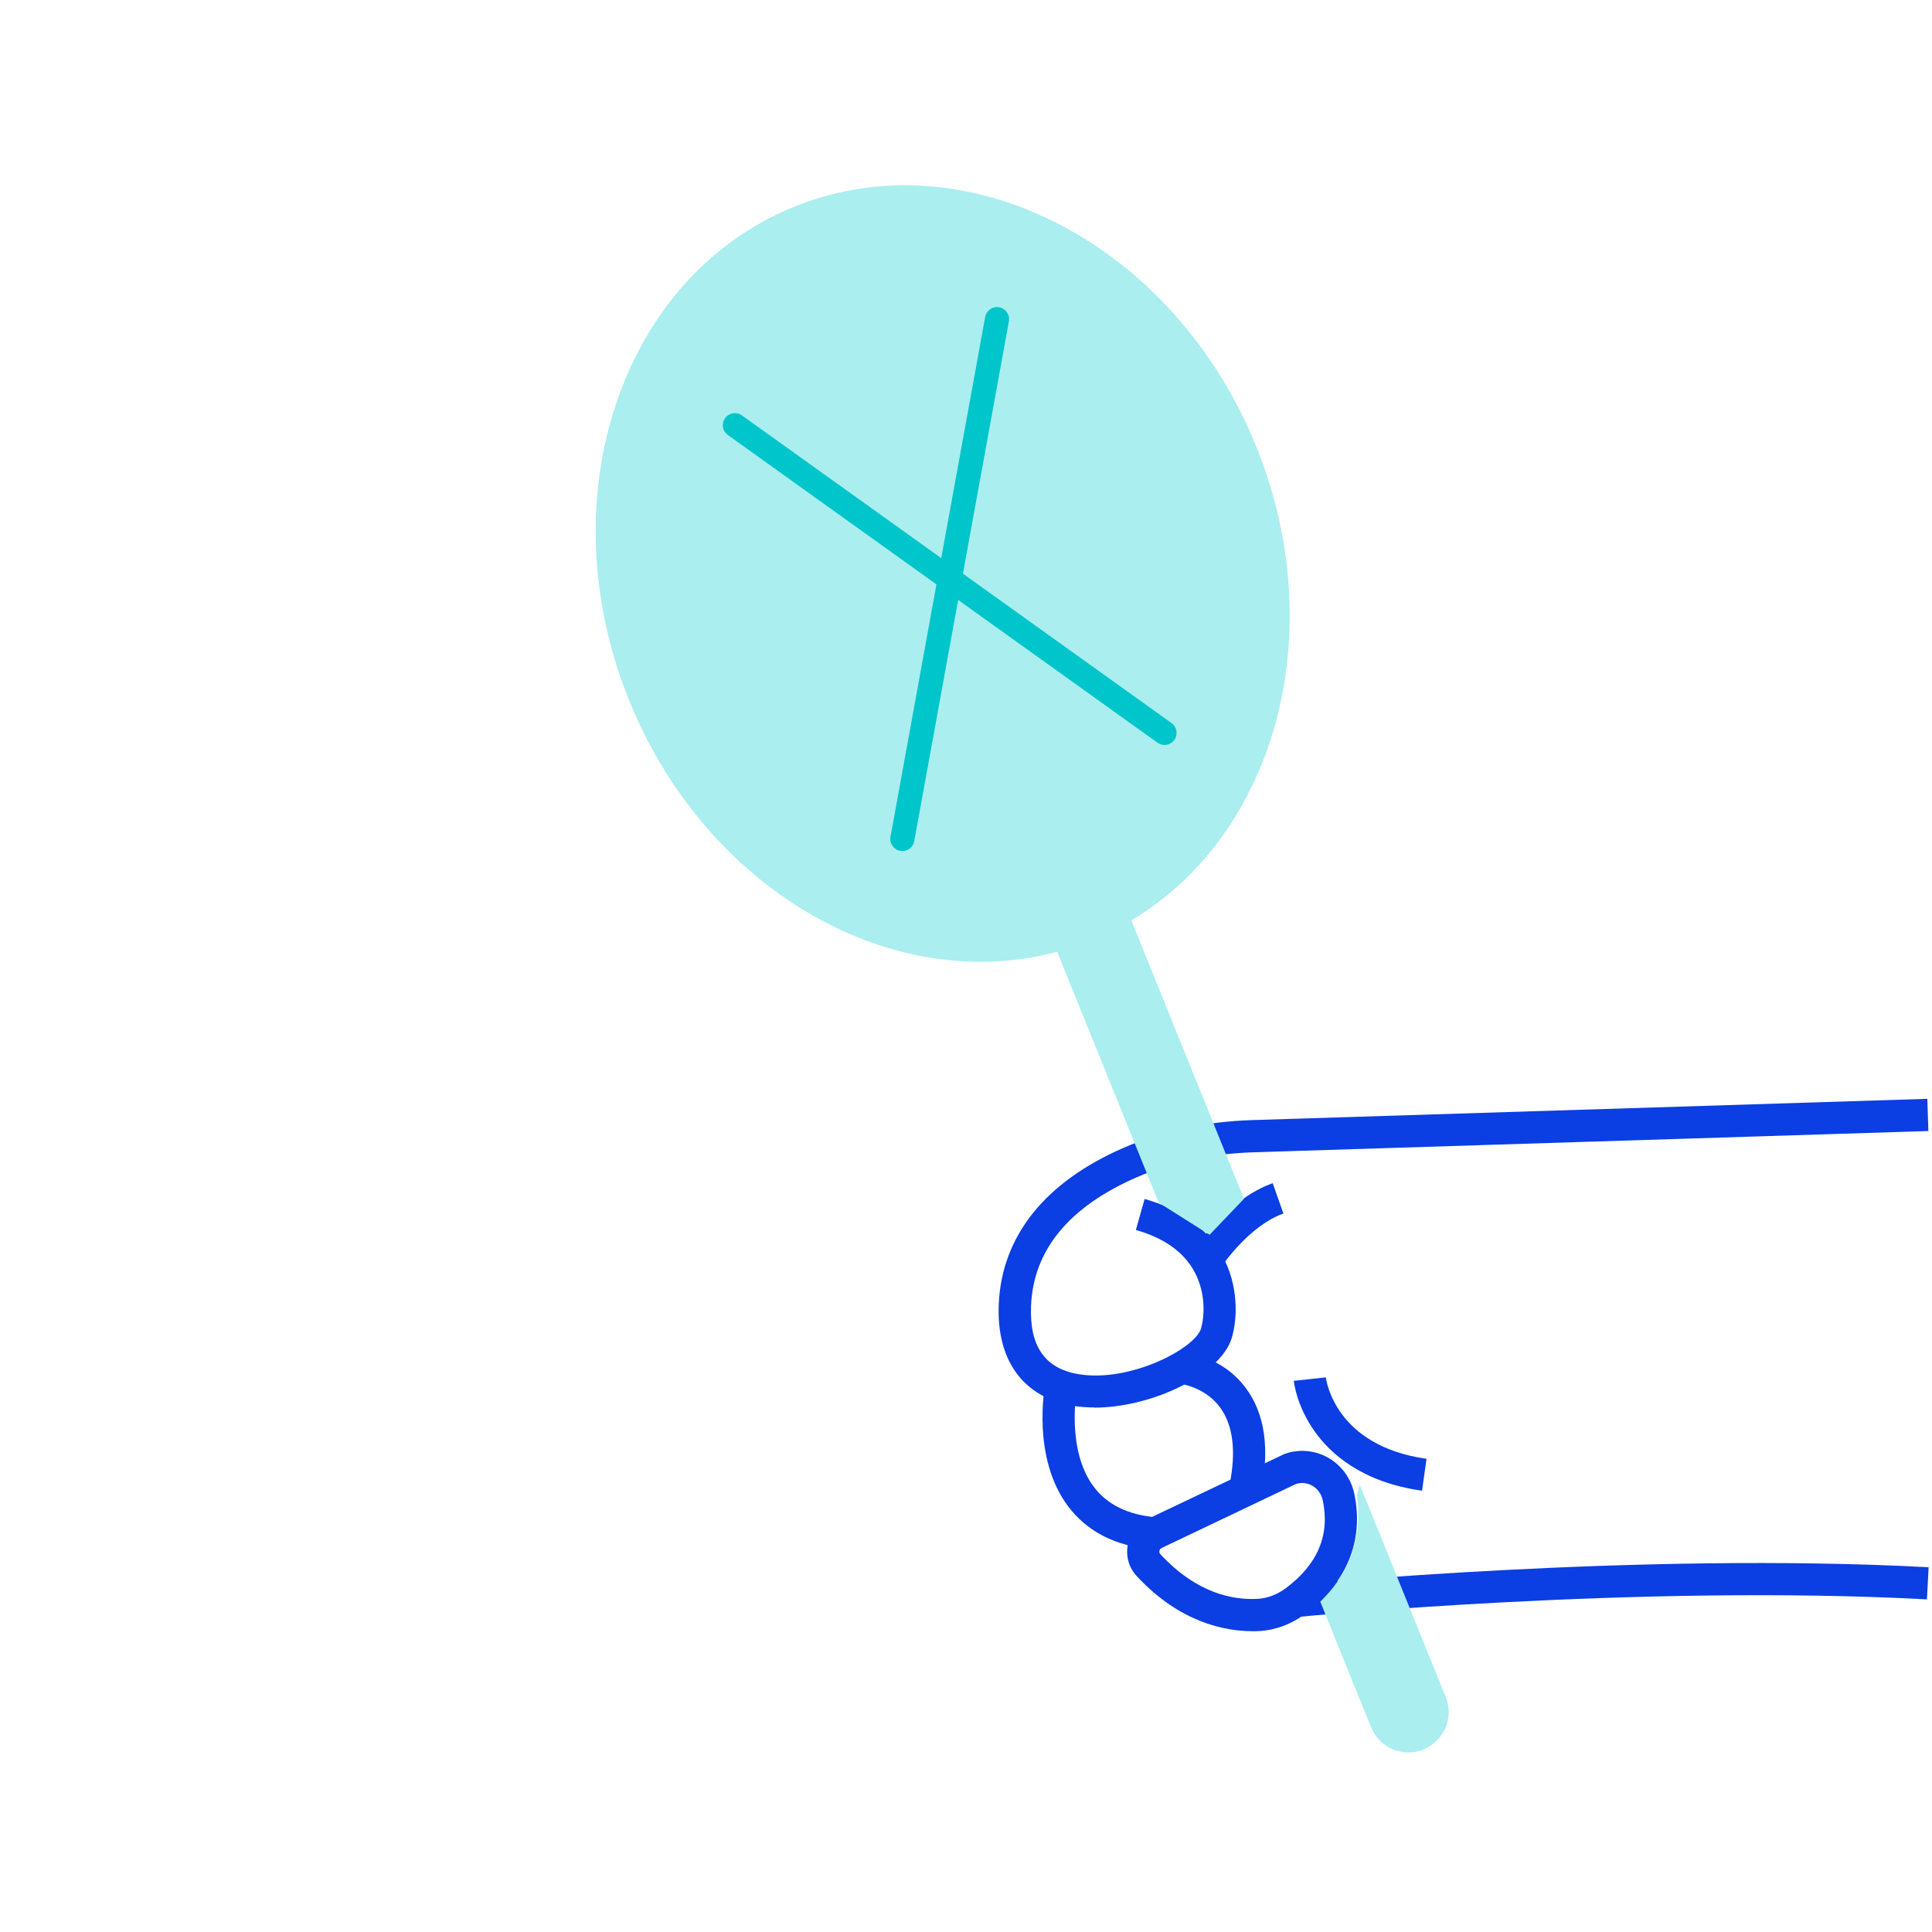 <svg viewBox="0 0 240 240" fill="none" xmlns="http://www.w3.org/2000/svg"><g clip-path="url(#clip0_11084_61447)"><path d="M135.95 174.84C135.03 174.84 134.13 174.77 133.28 174.63C127.13 173.59 123.77 169 124.07 162.03C124.43 153.57 129.79 146.84 139.59 142.58C144.41 140.48 149.79 139.32 155.6 139.14L239.42 136.5L239.55 140.5L155.73 143.14C150.44 143.31 145.55 144.35 141.2 146.25C132.79 149.92 128.37 155.29 128.08 162.21C127.87 167.22 129.79 170 133.96 170.7C140.38 171.78 148.45 167.51 149.19 165.05C149.59 163.71 149.87 160.7 148.36 157.94C147.03 155.51 144.59 153.78 141.1 152.79L142.19 148.94C146.74 150.23 150 152.61 151.86 156.02C153.87 159.69 153.74 163.8 153.01 166.21C151.64 170.75 143.1 174.86 135.96 174.86L135.95 174.84Z" fill="#0B3EE3"/><path d="M151.87 157.16L148.55 154.92C148.72 154.67 152.66 148.9 158.1 146.98L159.43 150.75C155.25 152.22 151.91 157.1 151.87 157.15V157.16Z" fill="#0B3EE3"/><path d="M143.27 192.48C138.63 192.09 135.08 190.29 132.7 187.14C128.11 181.05 129.79 172.18 129.86 171.8L133.78 172.57L131.82 172.18L133.78 172.56C133.77 172.63 132.38 180.09 135.9 184.73C137.57 186.93 140.16 188.19 143.6 188.48L143.27 192.47V192.48Z" fill="#0B3EE3"/><path d="M176.64 185.18C169.13 184.12 165.2 180.53 163.24 177.71C161.1 174.64 160.75 171.84 160.72 171.53L164.7 171.11L162.71 171.32L164.7 171.1C164.74 171.45 165.85 179.62 177.21 181.22L176.65 185.18H176.64Z" fill="#0B3EE3"/><path d="M156.63 185.42L152.71 184.61C153.59 180.37 153.2 177.09 151.58 174.86C149.68 172.25 146.57 171.89 146.54 171.89L146.92 167.91C147.12 167.93 151.77 168.4 154.77 172.44C157.13 175.62 157.75 179.99 156.63 185.42Z" fill="#0B3EE3"/><path d="M155.57 202.63C152.2 202.63 146.57 201.58 141.2 195.78C140.23 194.73 139.83 193.32 140.1 191.9C140.37 190.5 141.29 189.3 142.58 188.69L159.53 180.63C161.29 179.98 163.25 180.13 164.91 181.04C166.6 181.97 167.81 183.6 168.22 185.5C169.48 191.31 167.32 196.64 162.13 200.49C160.42 201.76 158.48 202.49 156.5 202.61C156.22 202.63 155.91 202.64 155.58 202.64L155.57 202.63ZM160.98 184.35L144.3 192.3C144.11 192.39 144.05 192.56 144.03 192.66C144.01 192.77 144.01 192.93 144.14 193.06C148.68 197.97 153.23 198.79 156.26 198.61C157.46 198.54 158.66 198.08 159.74 197.28C163.7 194.33 165.24 190.65 164.31 186.34C164.14 185.57 163.66 184.91 162.98 184.54C162.36 184.2 161.65 184.13 160.99 184.35H160.98Z" fill="#0B3EE3"/><path d="M161.13 200.87L160.74 196.89C161.16 196.85 203.39 192.74 239.58 194.69L239.37 198.68C203.49 196.75 161.56 200.83 161.14 200.87H161.13Z" fill="#0B3EE3"/><path d="M176.83 217.33C174.27 218.37 171.36 217.13 170.32 214.57L164.01 198.97L164.56 198.4C167.8 195.07 169.28 190.41 168.57 185.82L168.89 184.37L179.59 210.81C180.63 213.37 179.39 216.28 176.83 217.32V217.33Z" fill="#AAEEEF"/><path d="M154.53 148.92L150.26 153.39L143.94 149.4L129.49 113.7L138.76 109.94L154.53 148.92Z" fill="#AAEEEF"/><path d="M135.546 116.818C157.059 108.114 166.243 80.654 156.059 55.486C145.875 30.318 120.18 16.972 98.667 25.677C77.155 34.382 67.971 61.841 78.155 87.009C88.339 112.177 114.034 125.523 135.546 116.818Z" fill="#AAEEEF"/><path d="M144.66 92.54C144.36 92.54 144.05 92.45 143.79 92.26L90.42 54.04C89.75 53.56 89.59 52.62 90.07 51.95C90.55 51.28 91.49 51.12 92.16 51.6L145.53 89.82C146.2 90.3 146.36 91.24 145.88 91.91C145.59 92.32 145.13 92.54 144.66 92.54Z" fill="#00C5CA"/><path d="M112.1 105.72C112.01 105.72 111.92 105.72 111.83 105.7C111.02 105.55 110.47 104.77 110.62 103.96L122.38 39.38C122.53 38.57 123.31 38.02 124.12 38.17C124.93 38.32 125.48 39.1 125.33 39.91L113.57 104.49C113.44 105.21 112.81 105.72 112.1 105.72Z" fill="#00C5CA"/></g><defs><clipPath id="clip0_11084_61447"><rect width="165.58" height="194.7" fill="white" transform="translate(74 23)"/></clipPath></defs></svg>